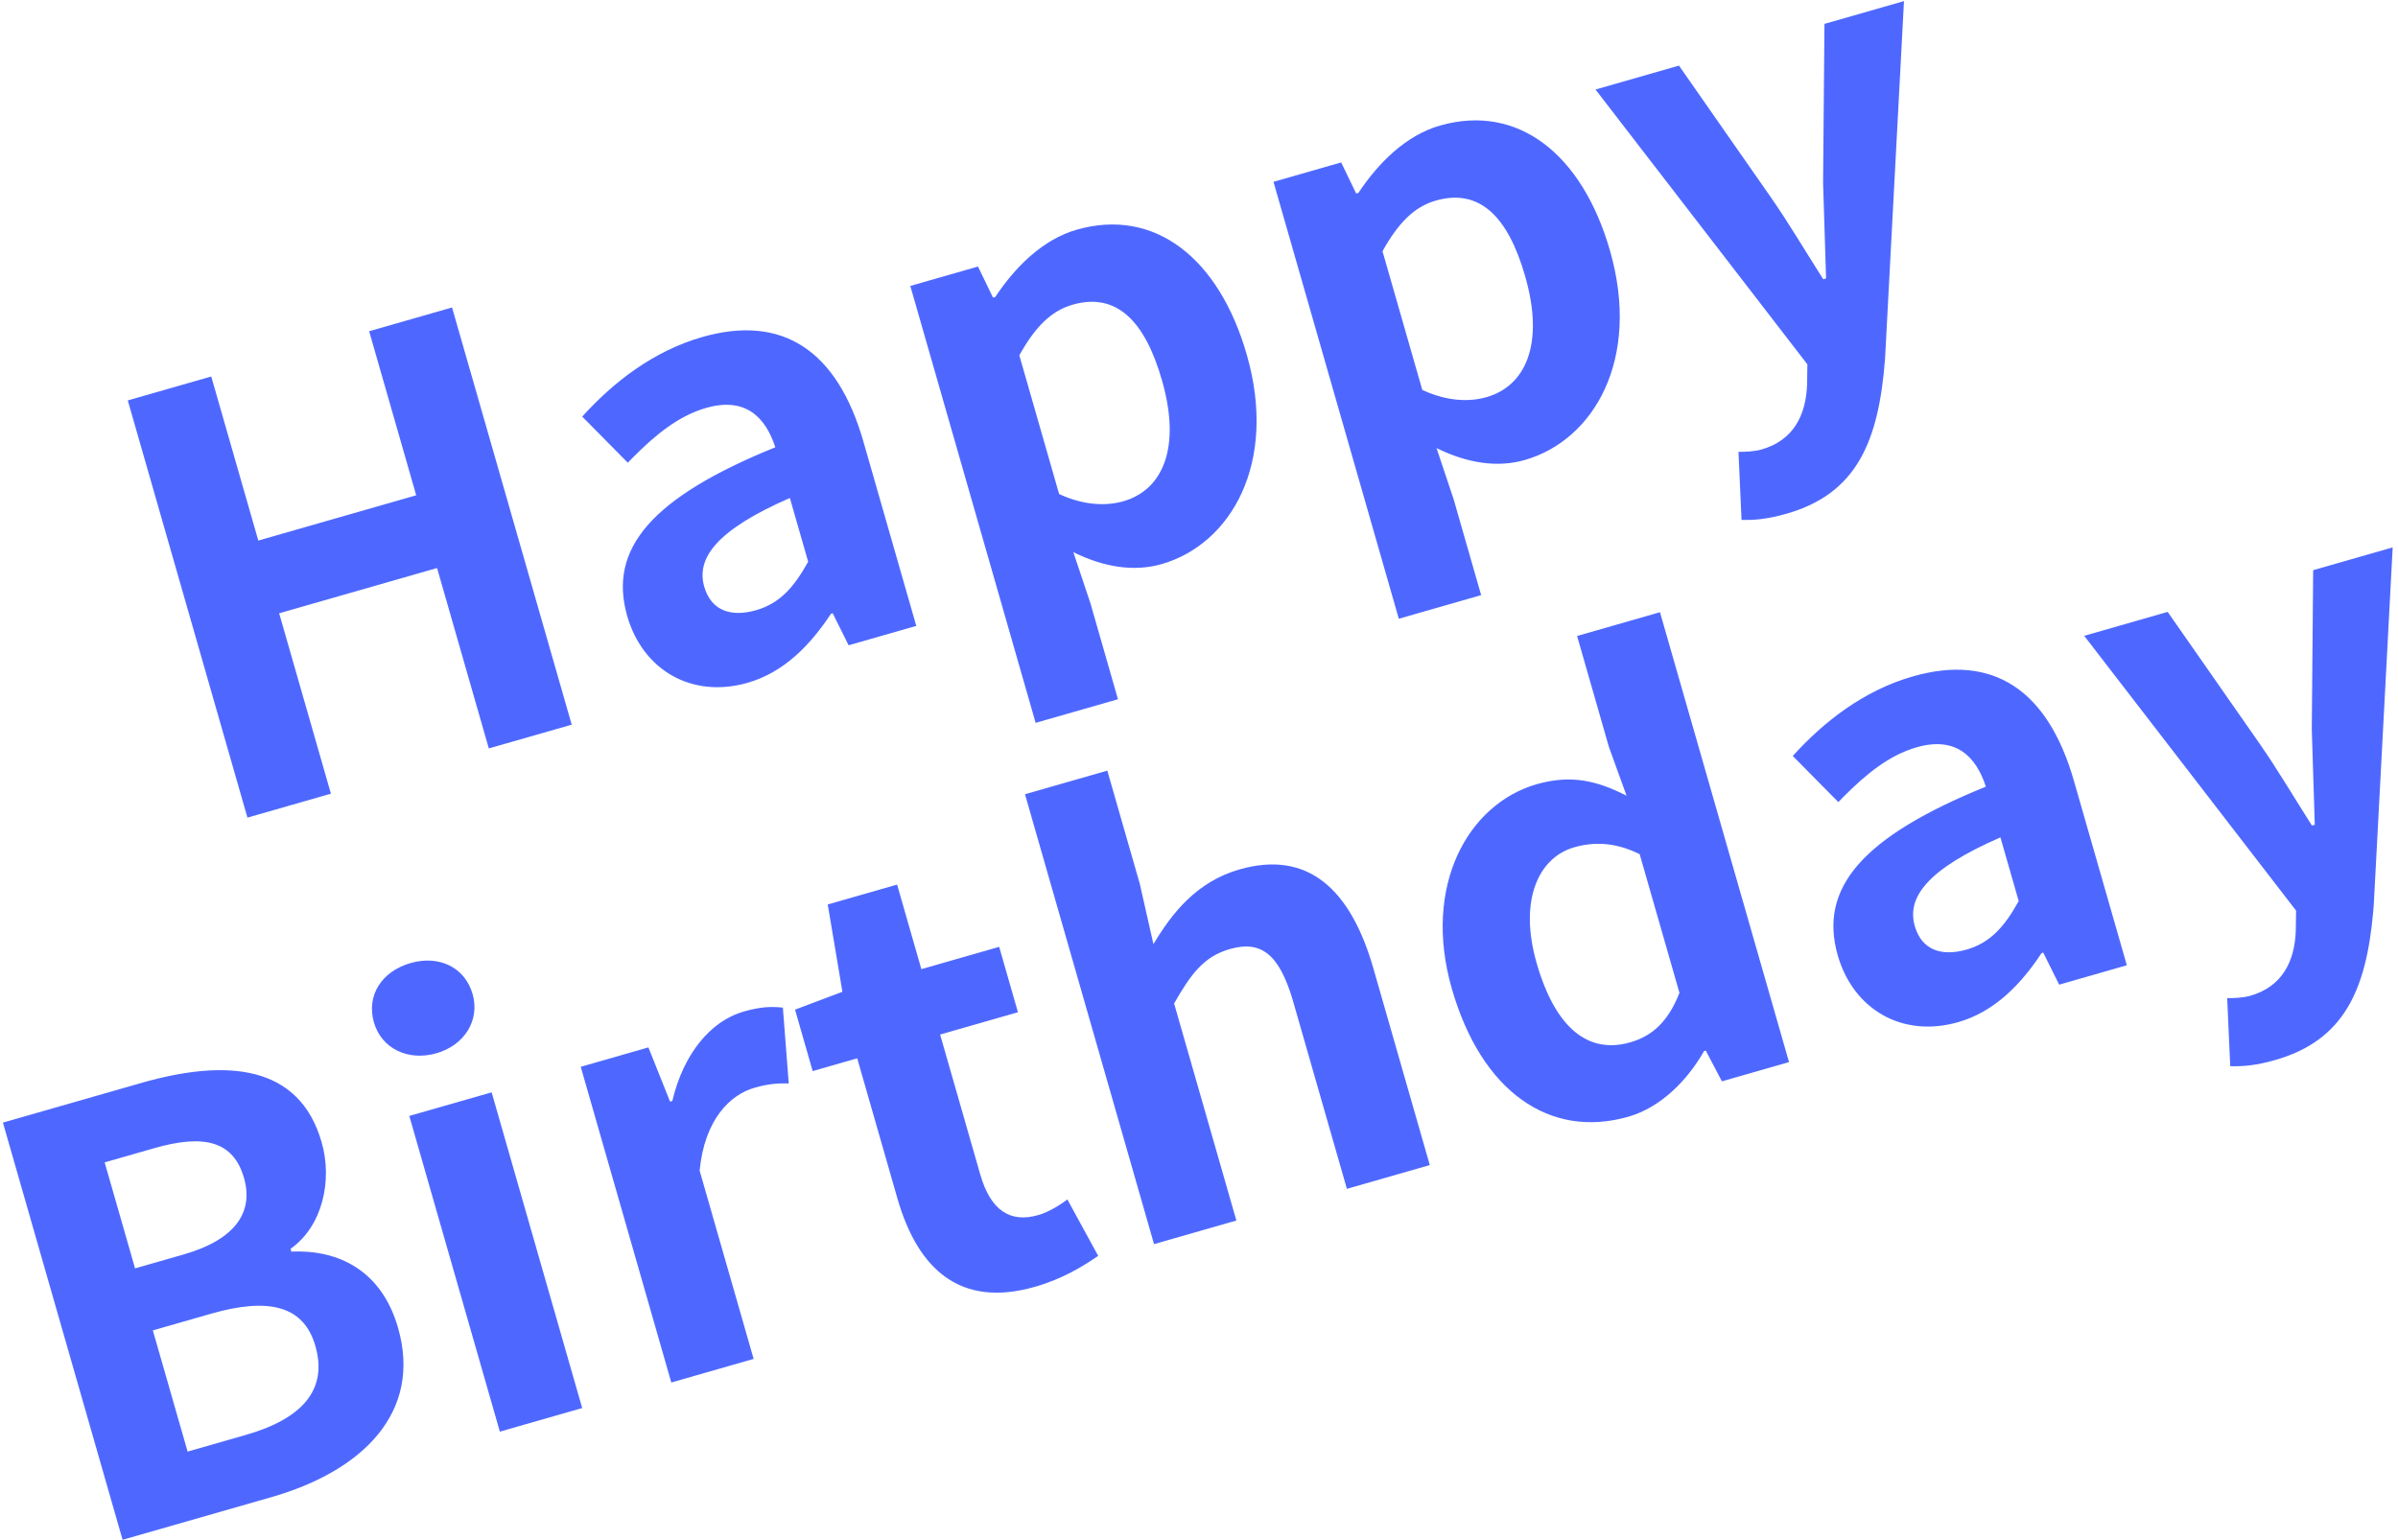 <?xml version="1.0" encoding="UTF-8"?>
<svg width="327px" height="210px" viewBox="0 0 327 210" version="1.1" xmlns="http://www.w3.org/2000/svg" xmlns:xlink="http://www.w3.org/1999/xlink">
    <!-- Generator: Sketch 61.2 (89653) - https://sketch.com -->
    <title>HappyBirthday</title>
    <desc>Created with Sketch.</desc>
    <g id="员工首页" stroke="none" stroke-width="1" fill="none" fill-rule="evenodd">
        <g id="员工首页（三等份和二等分样式）" transform="translate(-854, -186)" fill="#4E68FF" fill-rule="nonzero">
            <g id="Group备份-4" transform="translate(824, 99)">
                <g id="编组-8" transform="translate(5.148, 61)">
                    <path d="M60.52,102.426 L72.36,102.426 L72.36,76.826 L94.76,76.826 L94.76,102.426 L106.52,102.426 L106.52,43.226 L94.76,43.226 L94.76,66.506 L72.36,66.506 L72.36,43.226 L60.52,43.226 L60.52,102.426 Z M131.16,103.546 C136.28,103.546 140.76,100.986 144.68,97.626 L144.92,97.626 L145.8,102.426 L155.4,102.426 L155.4,76.266 C155.4,63.306 149.56,56.506 138.2,56.506 C131.16,56.506 124.76,59.146 119.48,62.426 L123.72,70.186 L124.609,69.681 C128.452,67.533 132.177,65.946 136.04,65.946 C141.56,65.946 143.48,69.306 143.64,73.706 C125.64,75.626 117.88,80.666 117.88,90.266 C117.88,97.866 123.16,103.546 131.16,103.546 Z M135,94.346 C131.56,94.346 129.08,92.826 129.08,89.306 C129.08,85.306 132.76,82.346 143.64,80.906 L143.64,89.946 C140.84,92.746 138.36,94.346 135,94.346 Z M167.4,119.626 L179.08,119.626 L179.08,106.026 L178.76,98.666 C182.2,101.786 185.96,103.546 189.88,103.546 C199.72,103.546 208.92,94.666 208.92,79.306 C208.92,65.546 202.36,56.506 191.32,56.506 C186.52,56.506 181.88,59.066 178.12,62.266 L177.8,62.266 L177,57.626 L167.4,57.626 L167.4,119.626 Z M187.24,93.866 C184.84,93.866 181.96,92.986 179.08,90.506 L179.08,70.826 C182.2,67.706 184.92,66.186 187.96,66.186 C194.12,66.186 196.84,70.906 196.84,79.466 C196.84,89.226 192.68,93.866 187.24,93.866 Z M218.92,119.626 L230.6,119.626 L230.6,106.026 L230.28,98.666 C233.72,101.786 237.48,103.546 241.4,103.546 C251.24,103.546 260.44,94.666 260.44,79.306 C260.44,65.546 253.88,56.506 242.84,56.506 C238.04,56.506 233.4,59.066 229.64,62.266 L229.32,62.266 L228.52,57.626 L218.92,57.626 L218.92,119.626 Z M238.76,93.866 C236.36,93.866 233.48,92.986 230.6,90.506 L230.6,70.826 C233.72,67.706 236.44,66.186 239.48,66.186 C245.64,66.186 248.36,70.906 248.36,79.466 C248.36,89.226 244.2,93.866 238.76,93.866 Z M273.72,120.426 C283.72,120.426 288.52,114.346 292.44,103.786 L308.36,57.626 L297.08,57.626 L290.92,78.426 C289.88,82.586 288.76,86.906 287.72,91.066 L287.32,91.066 C286.04,86.746 284.92,82.426 283.56,78.426 L276.44,57.626 L264.6,57.626 L282.04,101.626 L281.24,104.266 C279.96,108.186 277.4,111.066 272.84,111.066 C271.8,111.066 270.52,110.746 269.72,110.506 L267.56,119.546 C269.32,120.106 271.08,120.426 273.72,120.426 Z M17,192.426 L38.12,192.426 C51.16,192.426 61.08,186.906 61.08,174.986 C61.08,166.986 56.36,162.506 49.96,160.986 L49.96,160.586 C55,158.826 58.04,153.226 58.04,147.786 C58.04,136.746 48.76,133.226 36.6,133.226 L17,133.226 L17,192.426 Z M28.84,157.306 L28.84,142.266 L35.88,142.266 C43,142.266 46.52,144.346 46.52,149.546 C46.52,154.266 43.24,157.306 35.72,157.306 L28.84,157.306 Z M28.84,183.306 L28.84,166.106 L37.08,166.106 C45.24,166.106 49.56,168.506 49.56,174.266 C49.56,180.426 45.16,183.306 37.08,183.306 L28.84,183.306 Z M70.52,192.426 L82.2,192.426 L82.2,147.626 L70.52,147.626 L70.52,192.426 Z M76.44,140.426 C80.44,140.426 83.4,137.706 83.4,134.026 C83.4,130.186 80.44,127.626 76.44,127.626 C72.36,127.626 69.4,130.186 69.4,134.026 C69.4,137.706 72.36,140.426 76.44,140.426 Z M94.84,192.426 L106.52,192.426 L106.52,165.706 C109.08,159.226 113.32,156.906 116.84,156.906 C118.68,156.906 119.96,157.146 121.48,157.626 L123.56,147.466 C122.2,146.906 120.76,146.506 118.28,146.506 C113.64,146.506 108.84,149.706 105.56,155.546 L105.24,155.546 L104.44,147.626 L94.84,147.626 L94.84,192.426 Z M146.12,193.546 C150.04,193.546 153.16,192.666 155.56,191.866 L153.64,183.306 C152.44,183.786 150.68,184.266 149.24,184.266 C145.24,184.266 143.16,181.866 143.16,176.746 L143.16,156.906 L154.2,156.906 L154.2,147.626 L143.16,147.626 L143.16,135.626 L133.32,135.626 L131.96,147.626 L125.08,148.186 L125.08,156.906 L131.4,156.906 L131.4,176.746 C131.4,186.826 135.48,193.546 146.12,193.546 Z M163.32,192.426 L175,192.426 L175,161.626 C178.36,158.346 180.68,156.586 184.36,156.586 C188.683,156.586 190.612,158.98 190.678,165.588 L190.68,192.426 L202.44,192.426 L202.44,164.506 C202.44,153.226 198.28,146.506 188.6,146.506 C182.52,146.506 178.12,149.706 174.52,153.066 L175,144.666 L175,128.586 L163.32,128.586 L163.32,192.426 Z M230.28,193.546 C234.92,193.546 239.4,190.986 242.68,187.786 L242.92,187.786 L243.88,192.426 L253.4,192.426 L253.4,128.586 L241.64,128.586 L241.64,144.346 L242.12,151.386 C238.92,148.426 235.8,146.506 230.76,146.506 C221.08,146.506 211.96,155.466 211.96,170.106 C211.96,184.746 219.16,193.546 230.28,193.546 Z M233.32,183.866 C227.4,183.866 224.04,179.226 224.04,169.946 C224.04,160.986 228.28,156.186 233.32,156.186 C236.12,156.186 238.92,157.066 241.64,159.546 L241.64,179.226 C239.08,182.586 236.44,183.866 233.32,183.866 Z M277.08,193.546 C282.2,193.546 286.68,190.986 290.6,187.626 L290.84,187.626 L291.72,192.426 L301.32,192.426 L301.32,166.266 C301.32,153.306 295.48,146.506 284.12,146.506 C277.08,146.506 270.68,149.146 265.4,152.426 L269.64,160.186 L270.529,159.681 C274.372,157.533 278.097,155.946 281.96,155.946 C287.48,155.946 289.4,159.306 289.56,163.706 C271.56,165.626 263.8,170.666 263.8,180.266 C263.8,187.866 269.08,193.546 277.08,193.546 Z M280.92,184.346 C277.48,184.346 275,182.826 275,179.306 C275,175.306 278.68,172.346 289.56,170.906 L289.56,179.946 C286.76,182.746 284.28,184.346 280.92,184.346 Z M317.24,210.426 C314.6,210.426 312.84,210.106 311.08,209.546 L313.24,200.506 C314.04,200.746 315.32,201.066 316.36,201.066 C320.92,201.066 323.48,198.186 324.76,194.266 L325.56,191.626 L308.12,147.626 L319.96,147.626 L327.08,168.426 C328.44,172.426 329.56,176.746 330.84,181.066 L331.24,181.066 C332.28,176.906 333.4,172.586 334.44,168.426 L340.6,147.626 L351.88,147.626 L335.96,193.786 L335.644,194.621 C331.78,204.666 326.973,210.426 317.24,210.426 Z" id="HappyBirthday" transform="translate(184.44, 126.826) rotate(-16) translate(-184.44, -126.826) "></path>
                </g>
            </g>
        </g>
    </g>
</svg>